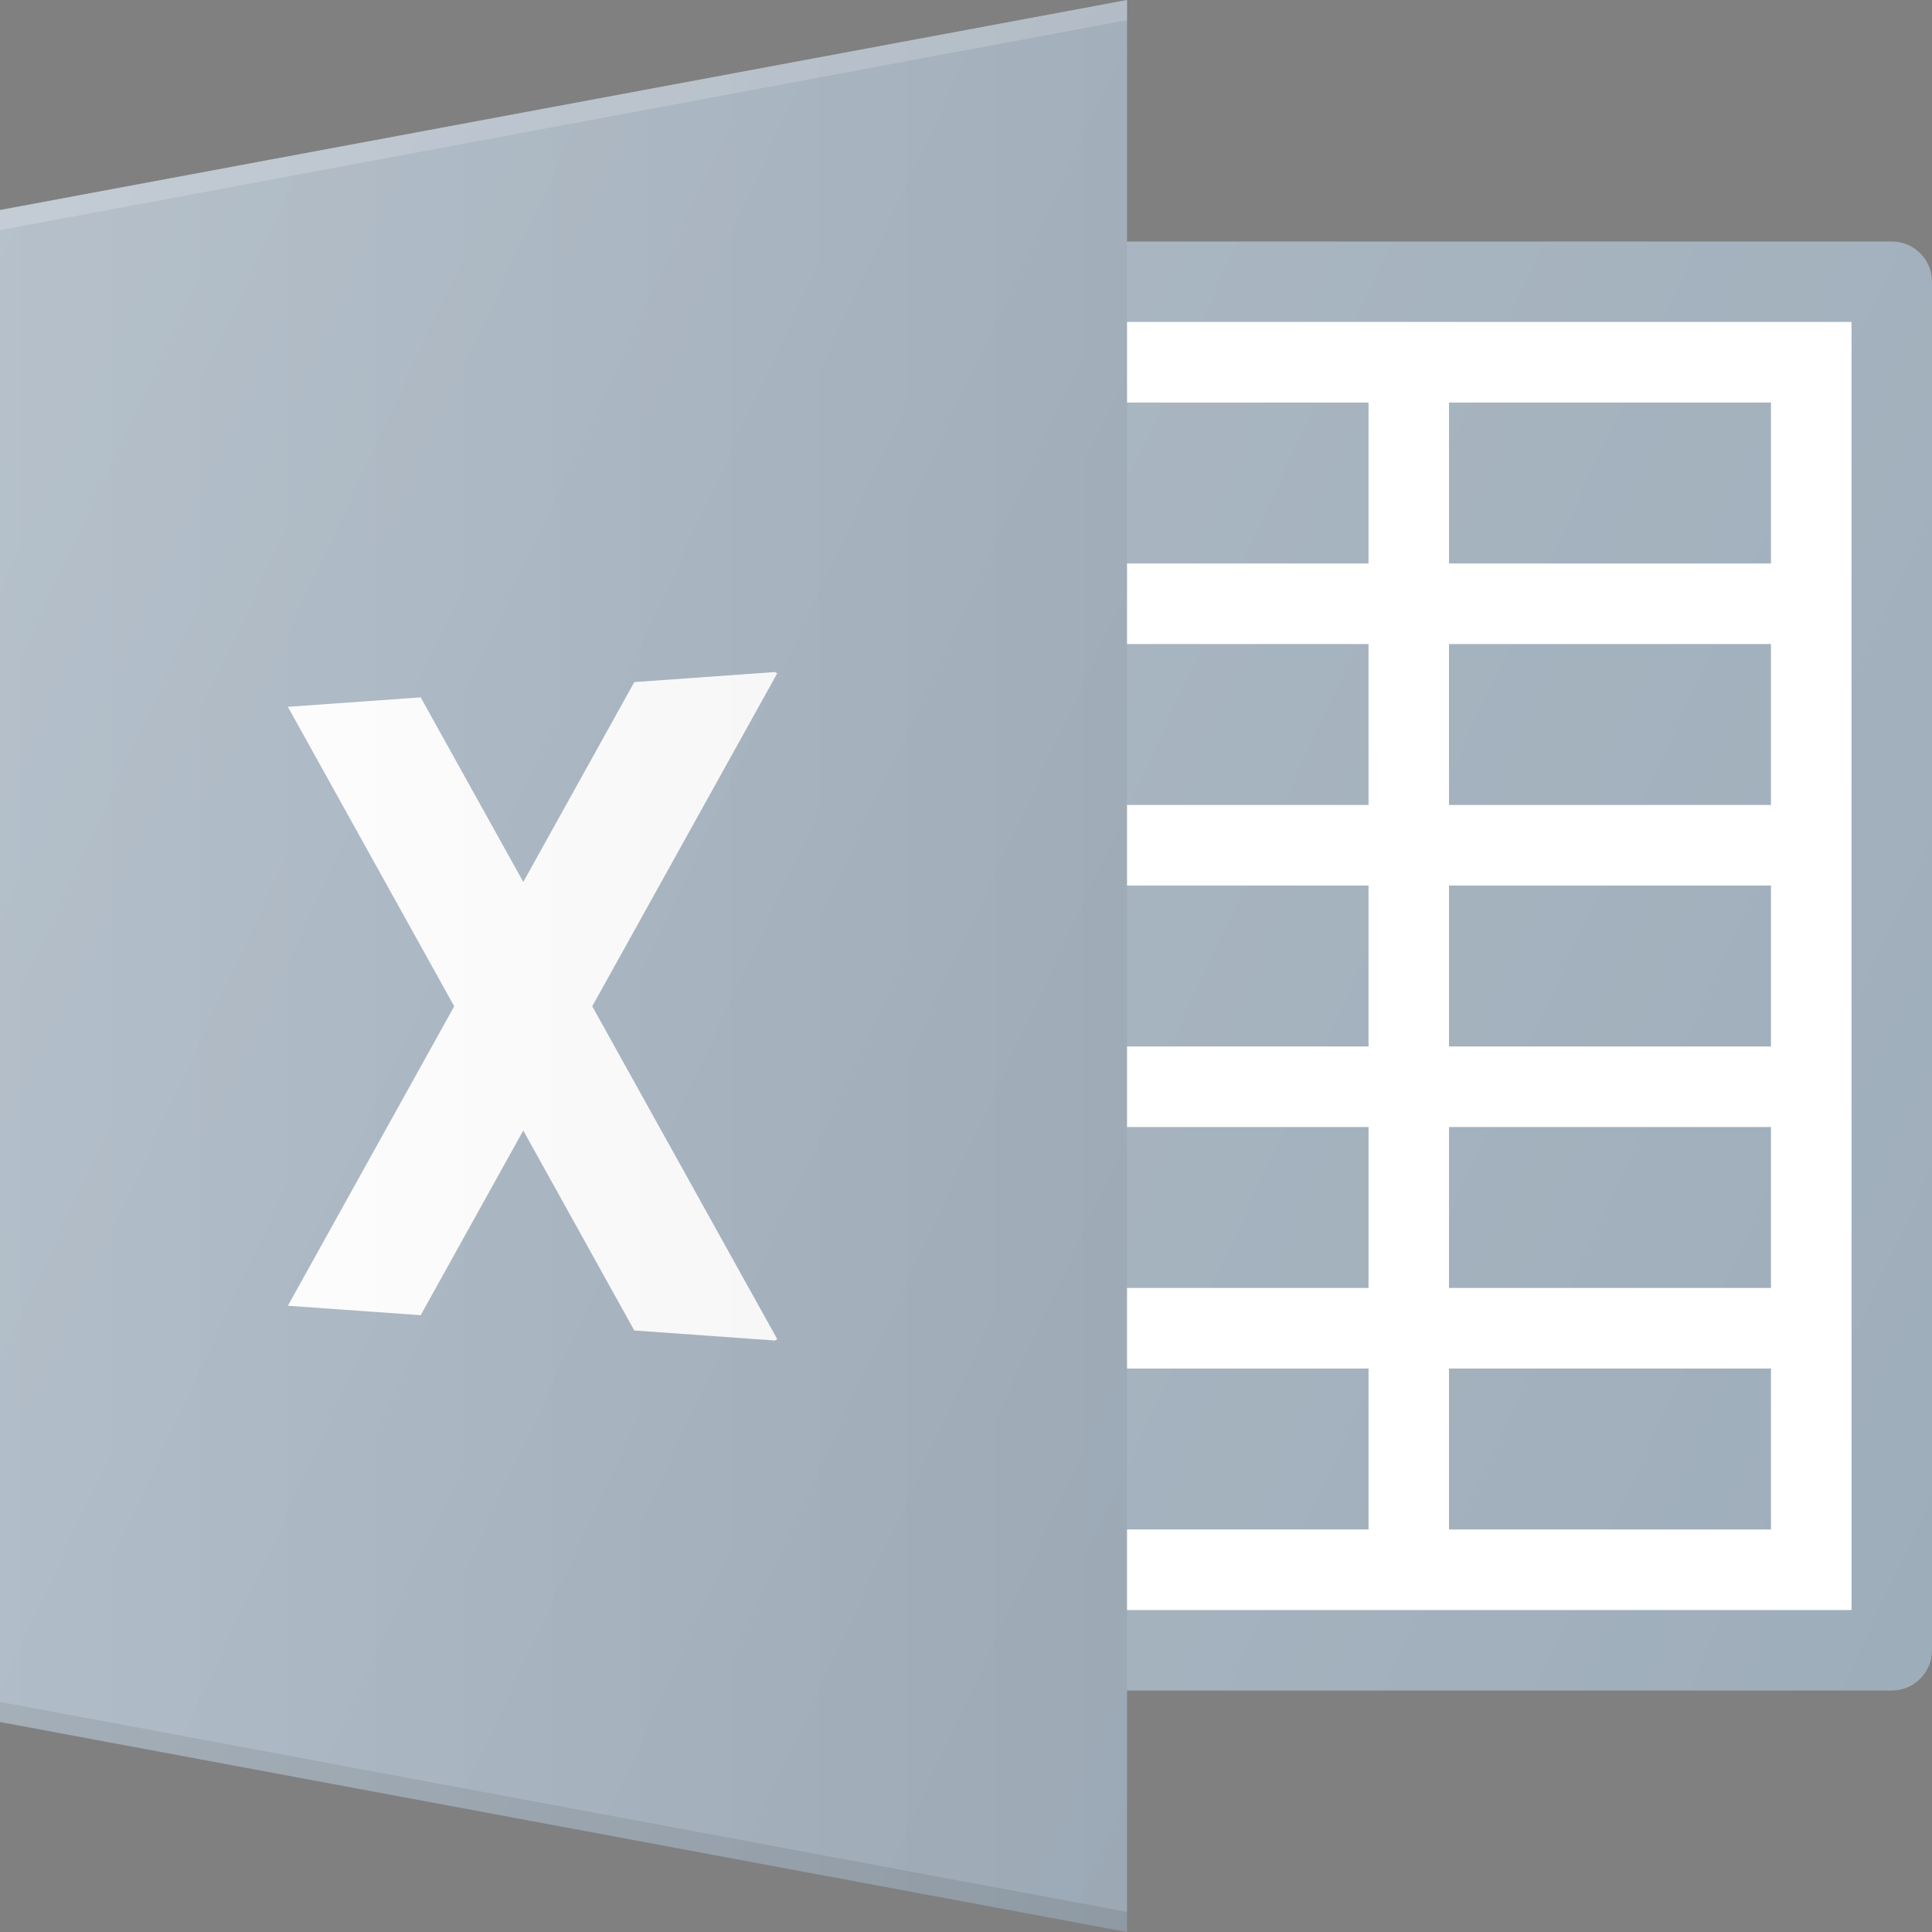 <svg width="20" height="20" viewBox="0 0 20 20" fill="none" xmlns="http://www.w3.org/2000/svg">
  <rect x="0" y="0" width="20" height="20" fill="#808080" stroke="none"/>
  <path d="M19.583 2.917H10V17.083H19.583V2.917Z" fill="white"/>
  <path d="M19.584 17.5H11.25C11.02 17.5 10.834 17.314 10.834 17.083C10.834 16.853 11.02 16.667 11.25 16.667H19.167V3.333H11.25C11.02 3.333 10.834 3.147 10.834 2.917C10.834 2.686 11.02 2.5 11.25 2.5H19.584C19.814 2.5 20 2.686 20 2.917V17.083C20 17.314 19.814 17.5 19.584 17.5Z" fill="#9EADBA"/>
  <path d="M11.667 0L0 2.174V17.826L11.667 20V0Z" fill="#9EADBA"/>
  <path opacity="0.2" d="M0 2.174V2.382L11.667 0.208V0L0 2.174Z" fill="white"/>
  <path d="M14.167 4.167H10.834V5.833H14.167V4.167Z" fill="#9EADBA"/>
  <path d="M18.333 4.167H15V5.833H18.333V4.167Z" fill="#9EADBA"/>
  <path d="M14.167 6.667H10.834V8.333H14.167V6.667Z" fill="#9EADBA"/>
  <path d="M18.333 6.667H15V8.333H18.333V6.667Z" fill="#9EADBA"/>
  <path d="M14.167 9.167H10.834V10.833H14.167V9.167Z" fill="#9EADBA"/>
  <path d="M18.333 9.167H15V10.833H18.333V9.167Z" fill="#9EADBA"/>
  <path d="M14.167 11.667H10.834V13.333H14.167V11.667Z" fill="#9EADBA"/>
  <path d="M18.333 11.667H15V13.333H18.333V11.667Z" fill="#9EADBA"/>
  <path d="M14.167 14.167H10.834V15.833H14.167V14.167Z" fill="#9EADBA"/>
  <path d="M18.333 14.167H15V15.833H18.333V14.167Z" fill="#9EADBA"/>
  <path opacity="0.1" d="M0 17.826L11.667 20V19.792L0 17.618V17.826Z" fill="black"/>
  <path d="M6.131 10.417L8.046 6.97L8.022 6.957L6.566 7.061L5.417 9.13L4.355 7.219L2.98 7.317L4.702 10.417L2.98 13.517L4.355 13.615L5.417 11.703L6.566 13.773L8.022 13.877L8.046 13.863L6.131 10.417Z" fill="white"/>
  <path opacity="0.05" d="M11.667 0L0 2.174V17.826L11.667 20V0Z" fill="url(#paint0_linear_2_1600)"/>
  <path d="M19.583 2.5H11.667V0L0 2.174V17.826L11.667 20V17.5H19.583C19.814 17.5 20 17.314 20 17.083V2.917C20 2.686 19.814 2.5 19.583 2.5Z" fill="url(#paint1_linear_2_1600)"/>
  <defs>
    <linearGradient id="paint0_linear_2_1600" x1="-0.001" y1="10" x2="11.667" y2="10" gradientUnits="userSpaceOnUse">
      <stop stop-color="white"/>
      <stop offset="1"/>
    </linearGradient>
    <linearGradient id="paint1_linear_2_1600" x1="-1.303" y1="4.968" x2="20.871" y2="15.308" gradientUnits="userSpaceOnUse">
      <stop stop-color="white" stop-opacity="0.2"/>
      <stop offset="1" stop-color="white" stop-opacity="0"/>
    </linearGradient>
  </defs>
</svg>
